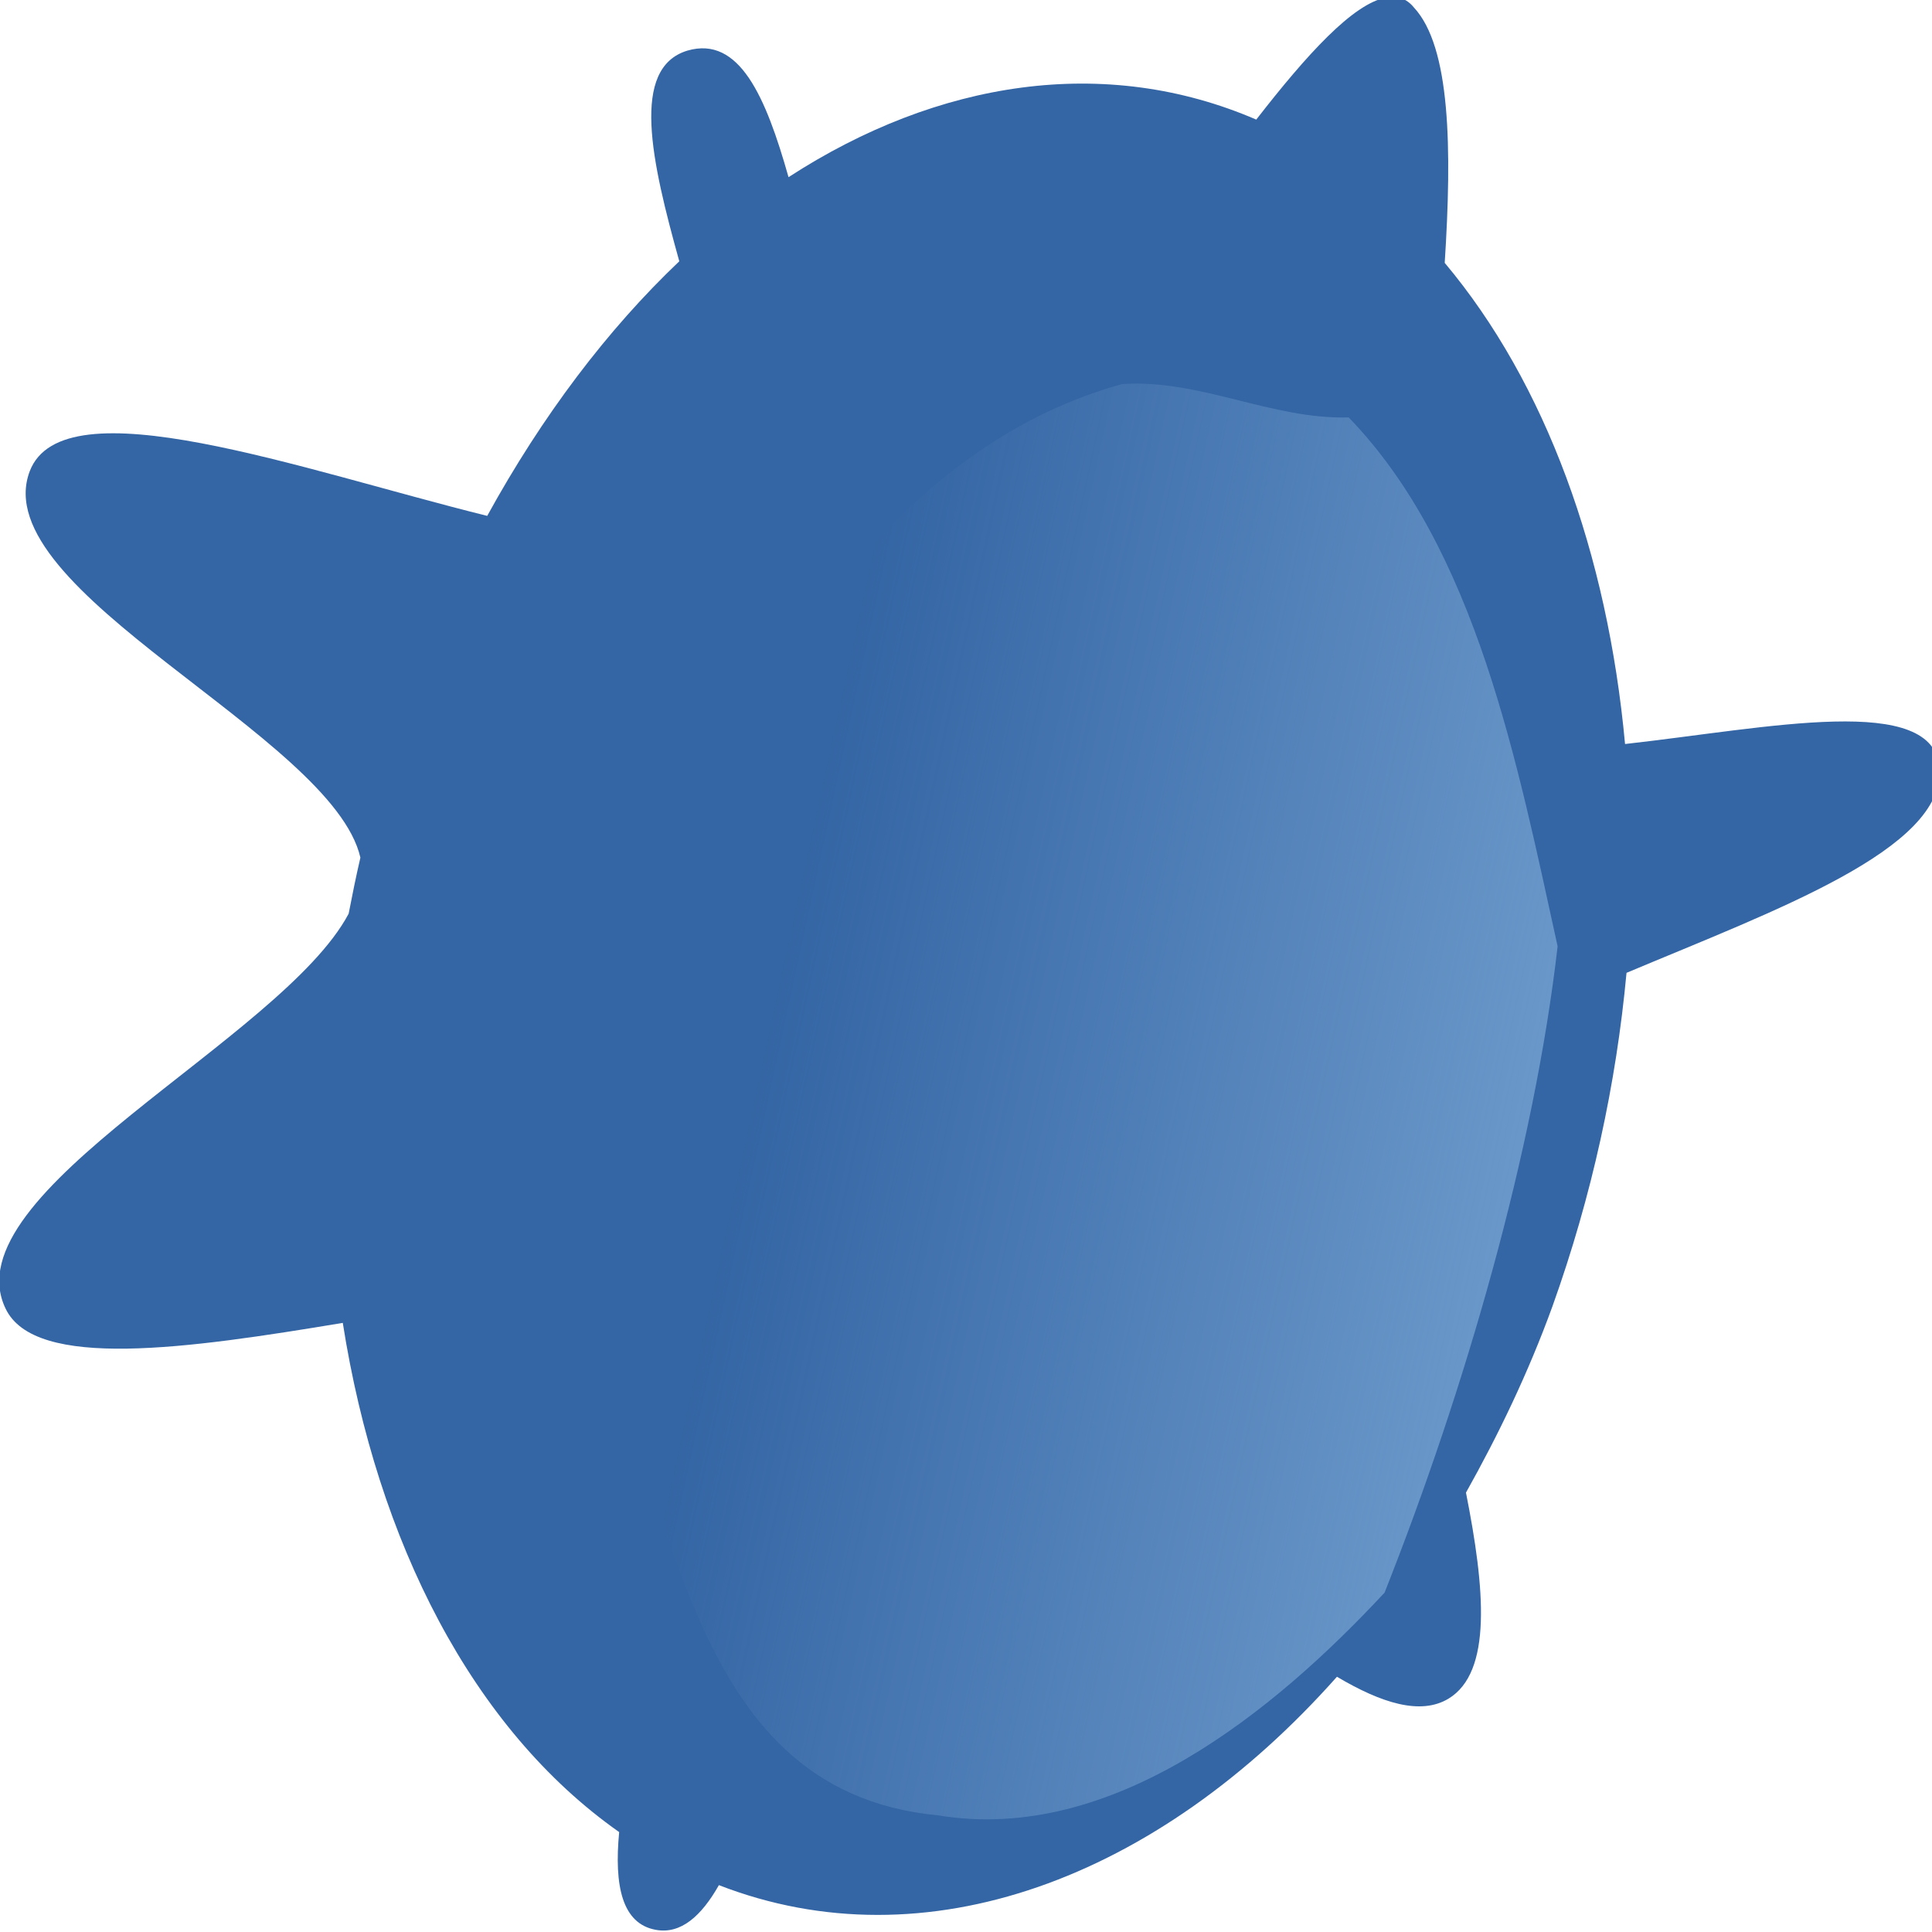 <?xml version="1.0" encoding="UTF-8" standalone="no"?>
<!-- Created with Inkscape (http://www.inkscape.org/) -->

<svg
   xmlns:dc="http://purl.org/dc/elements/1.1/"
   xmlns:cc="http://creativecommons.org/ns#"
   xmlns:rdf="http://www.w3.org/1999/02/22-rdf-syntax-ns#"
   xmlns:svg="http://www.w3.org/2000/svg"
   xmlns="http://www.w3.org/2000/svg"
   xmlns:sodipodi="http://sodipodi.sourceforge.net/DTD/sodipodi-0.dtd"
   xmlns:inkscape="http://www.inkscape.org/namespaces/inkscape"
   width="50"
   height="50"
   id="svg3043"
   version="1.1"
   inkscape:version="0.48.4 r9939"
   sodipodi:docname="yellow.svg">
  <defs
     id="defs3045">
    <linearGradient
       id="linearGradient5064"
       y2="255.19"
       gradientUnits="userSpaceOnUse"
       x2="219.97"
       gradientTransform="matrix(1.051,0,0,1.066,-8.674,350.484)"
       y1="258.65"
       x1="245.59"
       inkscape:collect="always">
      <stop
         id="stop5060"
         style="stop-color:#fce94f"
         offset="0" />
      <stop
         id="stop5062"
         style="stop-color:#fce94f;stop-opacity:0"
         offset="1" />
    </linearGradient>
    <linearGradient
       id="linearGradient5048"
       y2="234.03"
       gradientUnits="userSpaceOnUse"
       x2="187.08"
       gradientTransform="matrix(1.228,0,0,1.269,2.945,328.981)"
       y1="238.06"
       x1="205.11"
       inkscape:collect="always">
      <stop
         id="stop5044"
         style="stop-color:#729fcf"
         offset="0" />
      <stop
         id="stop5046"
         style="stop-color:#729fcf;stop-opacity:0"
         offset="1" />
    </linearGradient>
  </defs>
  <sodipodi:namedview
     id="base"
     pagecolor="#ffffff"
     bordercolor="#666666"
     borderopacity="1.0"
     inkscape:pageopacity="0.0"
     inkscape:pageshadow="2"
     inkscape:zoom="5.6"
     inkscape:cx="22.989229"
     inkscape:cy="16.006416"
     inkscape:document-units="px"
     inkscape:current-layer="layer1"
     showgrid="false"
     borderlayer="true"
     fit-margin-top="0"
     fit-margin-left="0"
     fit-margin-right="0"
     fit-margin-bottom="0"
     inkscape:window-width="975"
     inkscape:window-height="665"
     inkscape:window-x="370"
     inkscape:window-y="43"
     inkscape:window-maximized="0" />
  <g
     inkscape:label="Calque 1"
     inkscape:groupmode="layer"
     id="layer1"
     transform="translate(-213.18,-597.543)">
    <path
       inkscape:connector-curvature="0"
       id="path2764"
       style="color:#000000;fill:#3465a4;fill-rule:evenodd"
       d="m 249.05,597.481 c -0.854,0.157 -2.049,1.471 -3.358,3.157 -3.909,-1.686 -8.235,-1.02 -12.105,1.49 -0.588,-2.079 -1.271,-3.667 -2.618,-3.275 -1.48,0.451 -0.93,2.863 -0.209,5.452 -1.859,1.765 -3.548,4 -4.971,6.589 -4.819,-1.196 -10.967,-3.432 -11.839,-1.157 -1.176,3.098 7.836,6.844 8.557,10.001 -0.114,0.49 -0.209,0.961 -0.304,1.451 -1.727,3.255 -10.322,7.216 -8.88,10.217 0.759,1.608 4.724,1.039 8.728,0.373 0.892,5.667 3.358,10.511 7.153,13.178 -0.133,1.392 0.076,2.373 0.949,2.53 0.645,0.118 1.176,-0.353 1.632,-1.157 5.351,2.079 11.346,-0.157 15.995,-5.393 1.157,0.686 2.163,1 2.884,0.569 1.138,-0.686 0.949,-2.843 0.455,-5.334 0.835,-1.49 1.613,-3.098 2.239,-4.824 1.025,-2.863 1.651,-5.765 1.916,-8.628 3.871,-1.628 8.216,-3.196 8.102,-5.275 -0.114,-2 -4.44,-1.059 -8.14,-0.647 -0.455,-4.922 -2.049,-9.334 -4.667,-12.452 0.19,-2.961 0.152,-5.589 -0.797,-6.609 -0.19,-0.235 -0.436,-0.314 -0.721,-0.255 z" />
    <path
       inkscape:connector-curvature="0"
       id="path4974"
       style="color:#000000;fill:url(#linearGradient5048);fill-rule:evenodd"
       d="m 242.22,607.482 c -5.426,1.49 -8.88,6.687 -11.327,11.609 -4.364,-1.118 0.721,4.569 -1.689,6.942 -0.512,2.432 -4.497,3.451 -1.195,5.118 2.789,4.706 2.656,12.727 9.449,13.374 4.516,0.745 8.709,-2.706 11.555,-5.765 2.087,-5.275 3.871,-11.433 4.478,-16.727 -1.044,-4.746 -2.106,-10.276 -5.407,-13.688 -1.992,0.059 -3.852,-1 -5.863,-0.863 z" />
  </g>
</svg>
